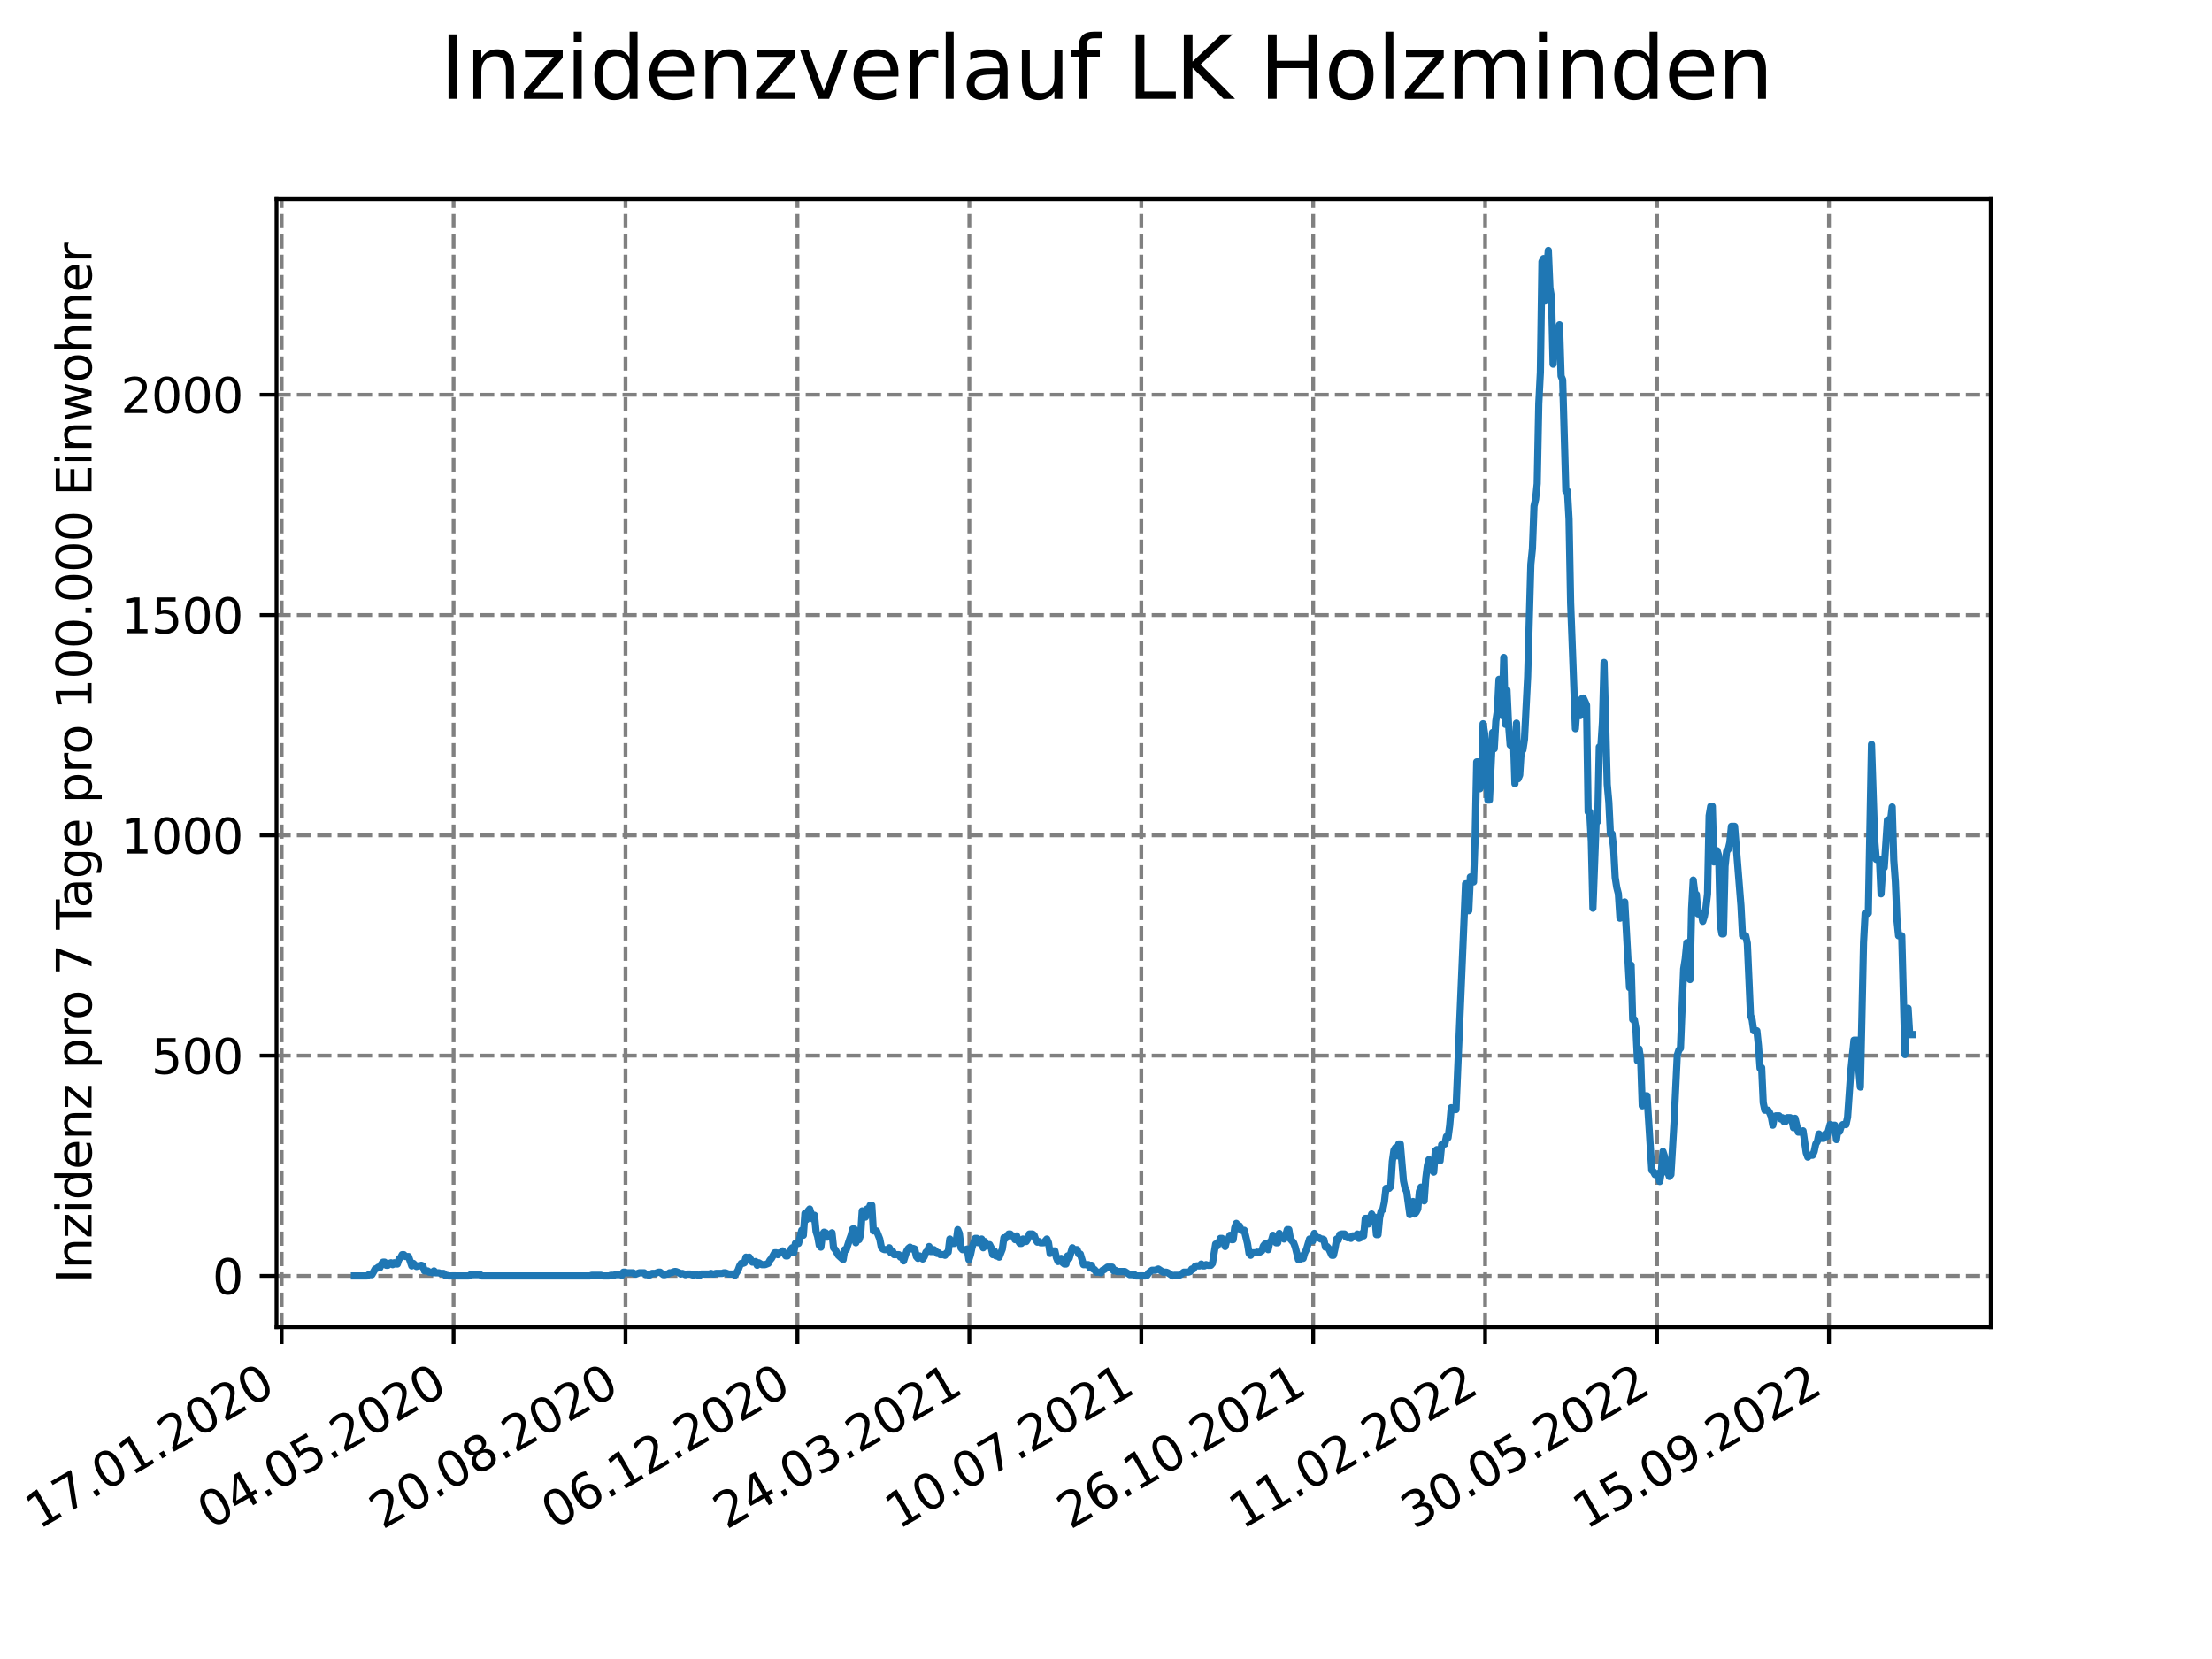 <?xml version="1.0" encoding="utf-8" standalone="no"?>
<!DOCTYPE svg PUBLIC "-//W3C//DTD SVG 1.1//EN"
  "http://www.w3.org/Graphics/SVG/1.1/DTD/svg11.dtd">
<svg xmlns:xlink="http://www.w3.org/1999/xlink" width="460.8pt" height="345.6pt" viewBox="0 0 460.8 345.6" xmlns="http://www.w3.org/2000/svg" version="1.1">
 <defs>
  <style type="text/css">*{stroke-linejoin: round; stroke-linecap: butt}</style>
 </defs>
 <g id="figure_1">
  <g id="patch_1">
   <path d="M 0 345.6 
L 460.8 345.6 
L 460.8 0 
L 0 0 
z
" style="fill: #ffffff"/>
  </g>
  <g id="axes_1">
   <g id="patch_2">
    <path d="M 57.6 276.48 
L 414.72 276.48 
L 414.72 41.472 
L 57.6 41.472 
z
" style="fill: #ffffff"/>
   </g>
   <g id="matplotlib.axis_1">
    <g id="xtick_1">
     <g id="line2d_1">
      <path d="M 58.675 276.48 
L 58.675 41.472 
" clip-path="url(#pe0261645ee)" style="fill: none; stroke-dasharray: 2.96,1.28; stroke-dashoffset: 0; stroke: #808080; stroke-width: 0.8"/>
     </g>
     <g id="line2d_2">
      <defs>
       <path id="m979412e8a0" d="M 0 0 
L 0 3.5 
" style="stroke: #000000; stroke-width: 0.8"/>
      </defs>
      <g>
       <use xlink:href="#m979412e8a0" x="58.675" y="276.48" style="stroke: #000000; stroke-width: 0.8"/>
      </g>
     </g>
     <g id="text_1">
      <!-- 17.01.2020 -->
      <g transform="translate(8.05 318.689) rotate(-30) scale(0.1 -0.1)">
       <defs>
        <path id="DejaVuSans-31" d="M 794 531 
L 1825 531 
L 1825 4091 
L 703 3866 
L 703 4441 
L 1819 4666 
L 2450 4666 
L 2450 531 
L 3481 531 
L 3481 0 
L 794 0 
L 794 531 
z
" transform="scale(0.016)"/>
        <path id="DejaVuSans-37" d="M 525 4666 
L 3525 4666 
L 3525 4397 
L 1831 0 
L 1172 0 
L 2766 4134 
L 525 4134 
L 525 4666 
z
" transform="scale(0.016)"/>
        <path id="DejaVuSans-2e" d="M 684 794 
L 1344 794 
L 1344 0 
L 684 0 
L 684 794 
z
" transform="scale(0.016)"/>
        <path id="DejaVuSans-30" d="M 2034 4250 
Q 1547 4250 1301 3770 
Q 1056 3291 1056 2328 
Q 1056 1369 1301 889 
Q 1547 409 2034 409 
Q 2525 409 2770 889 
Q 3016 1369 3016 2328 
Q 3016 3291 2770 3770 
Q 2525 4250 2034 4250 
z
M 2034 4750 
Q 2819 4750 3233 4129 
Q 3647 3509 3647 2328 
Q 3647 1150 3233 529 
Q 2819 -91 2034 -91 
Q 1250 -91 836 529 
Q 422 1150 422 2328 
Q 422 3509 836 4129 
Q 1250 4750 2034 4750 
z
" transform="scale(0.016)"/>
        <path id="DejaVuSans-32" d="M 1228 531 
L 3431 531 
L 3431 0 
L 469 0 
L 469 531 
Q 828 903 1448 1529 
Q 2069 2156 2228 2338 
Q 2531 2678 2651 2914 
Q 2772 3150 2772 3378 
Q 2772 3750 2511 3984 
Q 2250 4219 1831 4219 
Q 1534 4219 1204 4116 
Q 875 4013 500 3803 
L 500 4441 
Q 881 4594 1212 4672 
Q 1544 4750 1819 4750 
Q 2544 4750 2975 4387 
Q 3406 4025 3406 3419 
Q 3406 3131 3298 2873 
Q 3191 2616 2906 2266 
Q 2828 2175 2409 1742 
Q 1991 1309 1228 531 
z
" transform="scale(0.016)"/>
       </defs>
       <use xlink:href="#DejaVuSans-31"/>
       <use xlink:href="#DejaVuSans-37" x="63.623"/>
       <use xlink:href="#DejaVuSans-2e" x="127.246"/>
       <use xlink:href="#DejaVuSans-30" x="159.033"/>
       <use xlink:href="#DejaVuSans-31" x="222.656"/>
       <use xlink:href="#DejaVuSans-2e" x="286.279"/>
       <use xlink:href="#DejaVuSans-32" x="318.066"/>
       <use xlink:href="#DejaVuSans-30" x="381.689"/>
       <use xlink:href="#DejaVuSans-32" x="445.312"/>
       <use xlink:href="#DejaVuSans-30" x="508.936"/>
      </g>
     </g>
    </g>
    <g id="xtick_2">
     <g id="line2d_3">
      <path d="M 94.49 276.48 
L 94.49 41.472 
" clip-path="url(#pe0261645ee)" style="fill: none; stroke-dasharray: 2.96,1.28; stroke-dashoffset: 0; stroke: #808080; stroke-width: 0.8"/>
     </g>
     <g id="line2d_4">
      <g>
       <use xlink:href="#m979412e8a0" x="94.49" y="276.48" style="stroke: #000000; stroke-width: 0.8"/>
      </g>
     </g>
     <g id="text_2">
      <!-- 04.05.2020 -->
      <g transform="translate(43.865 318.689) rotate(-30) scale(0.1 -0.1)">
       <defs>
        <path id="DejaVuSans-34" d="M 2419 4116 
L 825 1625 
L 2419 1625 
L 2419 4116 
z
M 2253 4666 
L 3047 4666 
L 3047 1625 
L 3713 1625 
L 3713 1100 
L 3047 1100 
L 3047 0 
L 2419 0 
L 2419 1100 
L 313 1100 
L 313 1709 
L 2253 4666 
z
" transform="scale(0.016)"/>
        <path id="DejaVuSans-35" d="M 691 4666 
L 3169 4666 
L 3169 4134 
L 1269 4134 
L 1269 2991 
Q 1406 3038 1543 3061 
Q 1681 3084 1819 3084 
Q 2600 3084 3056 2656 
Q 3513 2228 3513 1497 
Q 3513 744 3044 326 
Q 2575 -91 1722 -91 
Q 1428 -91 1123 -41 
Q 819 9 494 109 
L 494 744 
Q 775 591 1075 516 
Q 1375 441 1709 441 
Q 2250 441 2565 725 
Q 2881 1009 2881 1497 
Q 2881 1984 2565 2268 
Q 2250 2553 1709 2553 
Q 1456 2553 1204 2497 
Q 953 2441 691 2322 
L 691 4666 
z
" transform="scale(0.016)"/>
       </defs>
       <use xlink:href="#DejaVuSans-30"/>
       <use xlink:href="#DejaVuSans-34" x="63.623"/>
       <use xlink:href="#DejaVuSans-2e" x="127.246"/>
       <use xlink:href="#DejaVuSans-30" x="159.033"/>
       <use xlink:href="#DejaVuSans-35" x="222.656"/>
       <use xlink:href="#DejaVuSans-2e" x="286.279"/>
       <use xlink:href="#DejaVuSans-32" x="318.066"/>
       <use xlink:href="#DejaVuSans-30" x="381.689"/>
       <use xlink:href="#DejaVuSans-32" x="445.312"/>
       <use xlink:href="#DejaVuSans-30" x="508.936"/>
      </g>
     </g>
    </g>
    <g id="xtick_3">
     <g id="line2d_5">
      <path d="M 130.305 276.48 
L 130.305 41.472 
" clip-path="url(#pe0261645ee)" style="fill: none; stroke-dasharray: 2.96,1.28; stroke-dashoffset: 0; stroke: #808080; stroke-width: 0.8"/>
     </g>
     <g id="line2d_6">
      <g>
       <use xlink:href="#m979412e8a0" x="130.305" y="276.48" style="stroke: #000000; stroke-width: 0.8"/>
      </g>
     </g>
     <g id="text_3">
      <!-- 20.08.2020 -->
      <g transform="translate(79.679 318.689) rotate(-30) scale(0.1 -0.1)">
       <defs>
        <path id="DejaVuSans-38" d="M 2034 2216 
Q 1584 2216 1326 1975 
Q 1069 1734 1069 1313 
Q 1069 891 1326 650 
Q 1584 409 2034 409 
Q 2484 409 2743 651 
Q 3003 894 3003 1313 
Q 3003 1734 2745 1975 
Q 2488 2216 2034 2216 
z
M 1403 2484 
Q 997 2584 770 2862 
Q 544 3141 544 3541 
Q 544 4100 942 4425 
Q 1341 4750 2034 4750 
Q 2731 4750 3128 4425 
Q 3525 4100 3525 3541 
Q 3525 3141 3298 2862 
Q 3072 2584 2669 2484 
Q 3125 2378 3379 2068 
Q 3634 1759 3634 1313 
Q 3634 634 3220 271 
Q 2806 -91 2034 -91 
Q 1263 -91 848 271 
Q 434 634 434 1313 
Q 434 1759 690 2068 
Q 947 2378 1403 2484 
z
M 1172 3481 
Q 1172 3119 1398 2916 
Q 1625 2713 2034 2713 
Q 2441 2713 2670 2916 
Q 2900 3119 2900 3481 
Q 2900 3844 2670 4047 
Q 2441 4250 2034 4250 
Q 1625 4250 1398 4047 
Q 1172 3844 1172 3481 
z
" transform="scale(0.016)"/>
       </defs>
       <use xlink:href="#DejaVuSans-32"/>
       <use xlink:href="#DejaVuSans-30" x="63.623"/>
       <use xlink:href="#DejaVuSans-2e" x="127.246"/>
       <use xlink:href="#DejaVuSans-30" x="159.033"/>
       <use xlink:href="#DejaVuSans-38" x="222.656"/>
       <use xlink:href="#DejaVuSans-2e" x="286.279"/>
       <use xlink:href="#DejaVuSans-32" x="318.066"/>
       <use xlink:href="#DejaVuSans-30" x="381.689"/>
       <use xlink:href="#DejaVuSans-32" x="445.312"/>
       <use xlink:href="#DejaVuSans-30" x="508.936"/>
      </g>
     </g>
    </g>
    <g id="xtick_4">
     <g id="line2d_7">
      <path d="M 166.119 276.48 
L 166.119 41.472 
" clip-path="url(#pe0261645ee)" style="fill: none; stroke-dasharray: 2.96,1.28; stroke-dashoffset: 0; stroke: #808080; stroke-width: 0.8"/>
     </g>
     <g id="line2d_8">
      <g>
       <use xlink:href="#m979412e8a0" x="166.119" y="276.48" style="stroke: #000000; stroke-width: 0.8"/>
      </g>
     </g>
     <g id="text_4">
      <!-- 06.12.2020 -->
      <g transform="translate(115.494 318.689) rotate(-30) scale(0.1 -0.1)">
       <defs>
        <path id="DejaVuSans-36" d="M 2113 2584 
Q 1688 2584 1439 2293 
Q 1191 2003 1191 1497 
Q 1191 994 1439 701 
Q 1688 409 2113 409 
Q 2538 409 2786 701 
Q 3034 994 3034 1497 
Q 3034 2003 2786 2293 
Q 2538 2584 2113 2584 
z
M 3366 4563 
L 3366 3988 
Q 3128 4100 2886 4159 
Q 2644 4219 2406 4219 
Q 1781 4219 1451 3797 
Q 1122 3375 1075 2522 
Q 1259 2794 1537 2939 
Q 1816 3084 2150 3084 
Q 2853 3084 3261 2657 
Q 3669 2231 3669 1497 
Q 3669 778 3244 343 
Q 2819 -91 2113 -91 
Q 1303 -91 875 529 
Q 447 1150 447 2328 
Q 447 3434 972 4092 
Q 1497 4750 2381 4750 
Q 2619 4750 2861 4703 
Q 3103 4656 3366 4563 
z
" transform="scale(0.016)"/>
       </defs>
       <use xlink:href="#DejaVuSans-30"/>
       <use xlink:href="#DejaVuSans-36" x="63.623"/>
       <use xlink:href="#DejaVuSans-2e" x="127.246"/>
       <use xlink:href="#DejaVuSans-31" x="159.033"/>
       <use xlink:href="#DejaVuSans-32" x="222.656"/>
       <use xlink:href="#DejaVuSans-2e" x="286.279"/>
       <use xlink:href="#DejaVuSans-32" x="318.066"/>
       <use xlink:href="#DejaVuSans-30" x="381.689"/>
       <use xlink:href="#DejaVuSans-32" x="445.312"/>
       <use xlink:href="#DejaVuSans-30" x="508.936"/>
      </g>
     </g>
    </g>
    <g id="xtick_5">
     <g id="line2d_9">
      <path d="M 201.934 276.48 
L 201.934 41.472 
" clip-path="url(#pe0261645ee)" style="fill: none; stroke-dasharray: 2.96,1.28; stroke-dashoffset: 0; stroke: #808080; stroke-width: 0.8"/>
     </g>
     <g id="line2d_10">
      <g>
       <use xlink:href="#m979412e8a0" x="201.934" y="276.48" style="stroke: #000000; stroke-width: 0.8"/>
      </g>
     </g>
     <g id="text_5">
      <!-- 24.03.2021 -->
      <g transform="translate(151.309 318.689) rotate(-30) scale(0.1 -0.1)">
       <defs>
        <path id="DejaVuSans-33" d="M 2597 2516 
Q 3050 2419 3304 2112 
Q 3559 1806 3559 1356 
Q 3559 666 3084 287 
Q 2609 -91 1734 -91 
Q 1441 -91 1130 -33 
Q 819 25 488 141 
L 488 750 
Q 750 597 1062 519 
Q 1375 441 1716 441 
Q 2309 441 2620 675 
Q 2931 909 2931 1356 
Q 2931 1769 2642 2001 
Q 2353 2234 1838 2234 
L 1294 2234 
L 1294 2753 
L 1863 2753 
Q 2328 2753 2575 2939 
Q 2822 3125 2822 3475 
Q 2822 3834 2567 4026 
Q 2313 4219 1838 4219 
Q 1578 4219 1281 4162 
Q 984 4106 628 3988 
L 628 4550 
Q 988 4650 1302 4700 
Q 1616 4750 1894 4750 
Q 2613 4750 3031 4423 
Q 3450 4097 3450 3541 
Q 3450 3153 3228 2886 
Q 3006 2619 2597 2516 
z
" transform="scale(0.016)"/>
       </defs>
       <use xlink:href="#DejaVuSans-32"/>
       <use xlink:href="#DejaVuSans-34" x="63.623"/>
       <use xlink:href="#DejaVuSans-2e" x="127.246"/>
       <use xlink:href="#DejaVuSans-30" x="159.033"/>
       <use xlink:href="#DejaVuSans-33" x="222.656"/>
       <use xlink:href="#DejaVuSans-2e" x="286.279"/>
       <use xlink:href="#DejaVuSans-32" x="318.066"/>
       <use xlink:href="#DejaVuSans-30" x="381.689"/>
       <use xlink:href="#DejaVuSans-32" x="445.312"/>
       <use xlink:href="#DejaVuSans-31" x="508.936"/>
      </g>
     </g>
    </g>
    <g id="xtick_6">
     <g id="line2d_11">
      <path d="M 237.749 276.48 
L 237.749 41.472 
" clip-path="url(#pe0261645ee)" style="fill: none; stroke-dasharray: 2.96,1.28; stroke-dashoffset: 0; stroke: #808080; stroke-width: 0.8"/>
     </g>
     <g id="line2d_12">
      <g>
       <use xlink:href="#m979412e8a0" x="237.749" y="276.48" style="stroke: #000000; stroke-width: 0.8"/>
      </g>
     </g>
     <g id="text_6">
      <!-- 10.07.2021 -->
      <g transform="translate(187.124 318.689) rotate(-30) scale(0.1 -0.1)">
       <use xlink:href="#DejaVuSans-31"/>
       <use xlink:href="#DejaVuSans-30" x="63.623"/>
       <use xlink:href="#DejaVuSans-2e" x="127.246"/>
       <use xlink:href="#DejaVuSans-30" x="159.033"/>
       <use xlink:href="#DejaVuSans-37" x="222.656"/>
       <use xlink:href="#DejaVuSans-2e" x="286.279"/>
       <use xlink:href="#DejaVuSans-32" x="318.066"/>
       <use xlink:href="#DejaVuSans-30" x="381.689"/>
       <use xlink:href="#DejaVuSans-32" x="445.312"/>
       <use xlink:href="#DejaVuSans-31" x="508.936"/>
      </g>
     </g>
    </g>
    <g id="xtick_7">
     <g id="line2d_13">
      <path d="M 273.564 276.48 
L 273.564 41.472 
" clip-path="url(#pe0261645ee)" style="fill: none; stroke-dasharray: 2.96,1.28; stroke-dashoffset: 0; stroke: #808080; stroke-width: 0.8"/>
     </g>
     <g id="line2d_14">
      <g>
       <use xlink:href="#m979412e8a0" x="273.564" y="276.48" style="stroke: #000000; stroke-width: 0.8"/>
      </g>
     </g>
     <g id="text_7">
      <!-- 26.10.2021 -->
      <g transform="translate(222.939 318.689) rotate(-30) scale(0.1 -0.1)">
       <use xlink:href="#DejaVuSans-32"/>
       <use xlink:href="#DejaVuSans-36" x="63.623"/>
       <use xlink:href="#DejaVuSans-2e" x="127.246"/>
       <use xlink:href="#DejaVuSans-31" x="159.033"/>
       <use xlink:href="#DejaVuSans-30" x="222.656"/>
       <use xlink:href="#DejaVuSans-2e" x="286.279"/>
       <use xlink:href="#DejaVuSans-32" x="318.066"/>
       <use xlink:href="#DejaVuSans-30" x="381.689"/>
       <use xlink:href="#DejaVuSans-32" x="445.312"/>
       <use xlink:href="#DejaVuSans-31" x="508.936"/>
      </g>
     </g>
    </g>
    <g id="xtick_8">
     <g id="line2d_15">
      <path d="M 309.379 276.48 
L 309.379 41.472 
" clip-path="url(#pe0261645ee)" style="fill: none; stroke-dasharray: 2.96,1.28; stroke-dashoffset: 0; stroke: #808080; stroke-width: 0.8"/>
     </g>
     <g id="line2d_16">
      <g>
       <use xlink:href="#m979412e8a0" x="309.379" y="276.48" style="stroke: #000000; stroke-width: 0.8"/>
      </g>
     </g>
     <g id="text_8">
      <!-- 11.02.2022 -->
      <g transform="translate(258.753 318.689) rotate(-30) scale(0.1 -0.1)">
       <use xlink:href="#DejaVuSans-31"/>
       <use xlink:href="#DejaVuSans-31" x="63.623"/>
       <use xlink:href="#DejaVuSans-2e" x="127.246"/>
       <use xlink:href="#DejaVuSans-30" x="159.033"/>
       <use xlink:href="#DejaVuSans-32" x="222.656"/>
       <use xlink:href="#DejaVuSans-2e" x="286.279"/>
       <use xlink:href="#DejaVuSans-32" x="318.066"/>
       <use xlink:href="#DejaVuSans-30" x="381.689"/>
       <use xlink:href="#DejaVuSans-32" x="445.312"/>
       <use xlink:href="#DejaVuSans-32" x="508.936"/>
      </g>
     </g>
    </g>
    <g id="xtick_9">
     <g id="line2d_17">
      <path d="M 345.193 276.48 
L 345.193 41.472 
" clip-path="url(#pe0261645ee)" style="fill: none; stroke-dasharray: 2.96,1.28; stroke-dashoffset: 0; stroke: #808080; stroke-width: 0.8"/>
     </g>
     <g id="line2d_18">
      <g>
       <use xlink:href="#m979412e8a0" x="345.193" y="276.48" style="stroke: #000000; stroke-width: 0.8"/>
      </g>
     </g>
     <g id="text_9">
      <!-- 30.05.2022 -->
      <g transform="translate(294.568 318.689) rotate(-30) scale(0.1 -0.1)">
       <use xlink:href="#DejaVuSans-33"/>
       <use xlink:href="#DejaVuSans-30" x="63.623"/>
       <use xlink:href="#DejaVuSans-2e" x="127.246"/>
       <use xlink:href="#DejaVuSans-30" x="159.033"/>
       <use xlink:href="#DejaVuSans-35" x="222.656"/>
       <use xlink:href="#DejaVuSans-2e" x="286.279"/>
       <use xlink:href="#DejaVuSans-32" x="318.066"/>
       <use xlink:href="#DejaVuSans-30" x="381.689"/>
       <use xlink:href="#DejaVuSans-32" x="445.312"/>
       <use xlink:href="#DejaVuSans-32" x="508.936"/>
      </g>
     </g>
    </g>
    <g id="xtick_10">
     <g id="line2d_19">
      <path d="M 381.008 276.48 
L 381.008 41.472 
" clip-path="url(#pe0261645ee)" style="fill: none; stroke-dasharray: 2.96,1.28; stroke-dashoffset: 0; stroke: #808080; stroke-width: 0.8"/>
     </g>
     <g id="line2d_20">
      <g>
       <use xlink:href="#m979412e8a0" x="381.008" y="276.48" style="stroke: #000000; stroke-width: 0.8"/>
      </g>
     </g>
     <g id="text_10">
      <!-- 15.09.2022 -->
      <g transform="translate(330.383 318.689) rotate(-30) scale(0.1 -0.1)">
       <defs>
        <path id="DejaVuSans-39" d="M 703 97 
L 703 672 
Q 941 559 1184 500 
Q 1428 441 1663 441 
Q 2288 441 2617 861 
Q 2947 1281 2994 2138 
Q 2813 1869 2534 1725 
Q 2256 1581 1919 1581 
Q 1219 1581 811 2004 
Q 403 2428 403 3163 
Q 403 3881 828 4315 
Q 1253 4750 1959 4750 
Q 2769 4750 3195 4129 
Q 3622 3509 3622 2328 
Q 3622 1225 3098 567 
Q 2575 -91 1691 -91 
Q 1453 -91 1209 -44 
Q 966 3 703 97 
z
M 1959 2075 
Q 2384 2075 2632 2365 
Q 2881 2656 2881 3163 
Q 2881 3666 2632 3958 
Q 2384 4250 1959 4250 
Q 1534 4250 1286 3958 
Q 1038 3666 1038 3163 
Q 1038 2656 1286 2365 
Q 1534 2075 1959 2075 
z
" transform="scale(0.016)"/>
       </defs>
       <use xlink:href="#DejaVuSans-31"/>
       <use xlink:href="#DejaVuSans-35" x="63.623"/>
       <use xlink:href="#DejaVuSans-2e" x="127.246"/>
       <use xlink:href="#DejaVuSans-30" x="159.033"/>
       <use xlink:href="#DejaVuSans-39" x="222.656"/>
       <use xlink:href="#DejaVuSans-2e" x="286.279"/>
       <use xlink:href="#DejaVuSans-32" x="318.066"/>
       <use xlink:href="#DejaVuSans-30" x="381.689"/>
       <use xlink:href="#DejaVuSans-32" x="445.312"/>
       <use xlink:href="#DejaVuSans-32" x="508.936"/>
      </g>
     </g>
    </g>
   </g>
   <g id="matplotlib.axis_2">
    <g id="ytick_1">
     <g id="line2d_21">
      <path d="M 57.6 265.798 
L 414.72 265.798 
" clip-path="url(#pe0261645ee)" style="fill: none; stroke-dasharray: 2.96,1.28; stroke-dashoffset: 0; stroke: #808080; stroke-width: 0.8"/>
     </g>
     <g id="line2d_22">
      <defs>
       <path id="m2779cdd7bf" d="M 0 0 
L -3.5 0 
" style="stroke: #000000; stroke-width: 0.8"/>
      </defs>
      <g>
       <use xlink:href="#m2779cdd7bf" x="57.6" y="265.798" style="stroke: #000000; stroke-width: 0.8"/>
      </g>
     </g>
     <g id="text_11">
      <!-- 0 -->
      <g transform="translate(44.237 269.597) scale(0.1 -0.1)">
       <use xlink:href="#DejaVuSans-30"/>
      </g>
     </g>
    </g>
    <g id="ytick_2">
     <g id="line2d_23">
      <path d="M 57.6 219.905 
L 414.72 219.905 
" clip-path="url(#pe0261645ee)" style="fill: none; stroke-dasharray: 2.96,1.28; stroke-dashoffset: 0; stroke: #808080; stroke-width: 0.8"/>
     </g>
     <g id="line2d_24">
      <g>
       <use xlink:href="#m2779cdd7bf" x="57.6" y="219.905" style="stroke: #000000; stroke-width: 0.8"/>
      </g>
     </g>
     <g id="text_12">
      <!-- 500 -->
      <g transform="translate(31.512 223.704) scale(0.1 -0.1)">
       <use xlink:href="#DejaVuSans-35"/>
       <use xlink:href="#DejaVuSans-30" x="63.623"/>
       <use xlink:href="#DejaVuSans-30" x="127.246"/>
      </g>
     </g>
    </g>
    <g id="ytick_3">
     <g id="line2d_25">
      <path d="M 57.6 174.012 
L 414.72 174.012 
" clip-path="url(#pe0261645ee)" style="fill: none; stroke-dasharray: 2.96,1.28; stroke-dashoffset: 0; stroke: #808080; stroke-width: 0.8"/>
     </g>
     <g id="line2d_26">
      <g>
       <use xlink:href="#m2779cdd7bf" x="57.6" y="174.012" style="stroke: #000000; stroke-width: 0.8"/>
      </g>
     </g>
     <g id="text_13">
      <!-- 1000 -->
      <g transform="translate(25.15 177.811) scale(0.1 -0.1)">
       <use xlink:href="#DejaVuSans-31"/>
       <use xlink:href="#DejaVuSans-30" x="63.623"/>
       <use xlink:href="#DejaVuSans-30" x="127.246"/>
       <use xlink:href="#DejaVuSans-30" x="190.869"/>
      </g>
     </g>
    </g>
    <g id="ytick_4">
     <g id="line2d_27">
      <path d="M 57.6 128.119 
L 414.72 128.119 
" clip-path="url(#pe0261645ee)" style="fill: none; stroke-dasharray: 2.96,1.28; stroke-dashoffset: 0; stroke: #808080; stroke-width: 0.8"/>
     </g>
     <g id="line2d_28">
      <g>
       <use xlink:href="#m2779cdd7bf" x="57.6" y="128.119" style="stroke: #000000; stroke-width: 0.8"/>
      </g>
     </g>
     <g id="text_14">
      <!-- 1500 -->
      <g transform="translate(25.15 131.918) scale(0.1 -0.1)">
       <use xlink:href="#DejaVuSans-31"/>
       <use xlink:href="#DejaVuSans-35" x="63.623"/>
       <use xlink:href="#DejaVuSans-30" x="127.246"/>
       <use xlink:href="#DejaVuSans-30" x="190.869"/>
      </g>
     </g>
    </g>
    <g id="ytick_5">
     <g id="line2d_29">
      <path d="M 57.6 82.226 
L 414.72 82.226 
" clip-path="url(#pe0261645ee)" style="fill: none; stroke-dasharray: 2.96,1.28; stroke-dashoffset: 0; stroke: #808080; stroke-width: 0.8"/>
     </g>
     <g id="line2d_30">
      <g>
       <use xlink:href="#m2779cdd7bf" x="57.6" y="82.226" style="stroke: #000000; stroke-width: 0.8"/>
      </g>
     </g>
     <g id="text_15">
      <!-- 2000 -->
      <g transform="translate(25.15 86.025) scale(0.1 -0.1)">
       <use xlink:href="#DejaVuSans-32"/>
       <use xlink:href="#DejaVuSans-30" x="63.623"/>
       <use xlink:href="#DejaVuSans-30" x="127.246"/>
       <use xlink:href="#DejaVuSans-30" x="190.869"/>
      </g>
     </g>
    </g>
    <g id="text_16">
     <!-- Inzidenz pro 7 Tage pro 100.000 Einwohner -->
     <g transform="translate(19.07 267.301) rotate(-90) scale(0.1 -0.1)">
      <defs>
       <path id="DejaVuSans-49" d="M 628 4666 
L 1259 4666 
L 1259 0 
L 628 0 
L 628 4666 
z
" transform="scale(0.016)"/>
       <path id="DejaVuSans-6e" d="M 3513 2113 
L 3513 0 
L 2938 0 
L 2938 2094 
Q 2938 2591 2744 2837 
Q 2550 3084 2163 3084 
Q 1697 3084 1428 2787 
Q 1159 2491 1159 1978 
L 1159 0 
L 581 0 
L 581 3500 
L 1159 3500 
L 1159 2956 
Q 1366 3272 1645 3428 
Q 1925 3584 2291 3584 
Q 2894 3584 3203 3211 
Q 3513 2838 3513 2113 
z
" transform="scale(0.016)"/>
       <path id="DejaVuSans-7a" d="M 353 3500 
L 3084 3500 
L 3084 2975 
L 922 459 
L 3084 459 
L 3084 0 
L 275 0 
L 275 525 
L 2438 3041 
L 353 3041 
L 353 3500 
z
" transform="scale(0.016)"/>
       <path id="DejaVuSans-69" d="M 603 3500 
L 1178 3500 
L 1178 0 
L 603 0 
L 603 3500 
z
M 603 4863 
L 1178 4863 
L 1178 4134 
L 603 4134 
L 603 4863 
z
" transform="scale(0.016)"/>
       <path id="DejaVuSans-64" d="M 2906 2969 
L 2906 4863 
L 3481 4863 
L 3481 0 
L 2906 0 
L 2906 525 
Q 2725 213 2448 61 
Q 2172 -91 1784 -91 
Q 1150 -91 751 415 
Q 353 922 353 1747 
Q 353 2572 751 3078 
Q 1150 3584 1784 3584 
Q 2172 3584 2448 3432 
Q 2725 3281 2906 2969 
z
M 947 1747 
Q 947 1113 1208 752 
Q 1469 391 1925 391 
Q 2381 391 2643 752 
Q 2906 1113 2906 1747 
Q 2906 2381 2643 2742 
Q 2381 3103 1925 3103 
Q 1469 3103 1208 2742 
Q 947 2381 947 1747 
z
" transform="scale(0.016)"/>
       <path id="DejaVuSans-65" d="M 3597 1894 
L 3597 1613 
L 953 1613 
Q 991 1019 1311 708 
Q 1631 397 2203 397 
Q 2534 397 2845 478 
Q 3156 559 3463 722 
L 3463 178 
Q 3153 47 2828 -22 
Q 2503 -91 2169 -91 
Q 1331 -91 842 396 
Q 353 884 353 1716 
Q 353 2575 817 3079 
Q 1281 3584 2069 3584 
Q 2775 3584 3186 3129 
Q 3597 2675 3597 1894 
z
M 3022 2063 
Q 3016 2534 2758 2815 
Q 2500 3097 2075 3097 
Q 1594 3097 1305 2825 
Q 1016 2553 972 2059 
L 3022 2063 
z
" transform="scale(0.016)"/>
       <path id="DejaVuSans-20" transform="scale(0.016)"/>
       <path id="DejaVuSans-70" d="M 1159 525 
L 1159 -1331 
L 581 -1331 
L 581 3500 
L 1159 3500 
L 1159 2969 
Q 1341 3281 1617 3432 
Q 1894 3584 2278 3584 
Q 2916 3584 3314 3078 
Q 3713 2572 3713 1747 
Q 3713 922 3314 415 
Q 2916 -91 2278 -91 
Q 1894 -91 1617 61 
Q 1341 213 1159 525 
z
M 3116 1747 
Q 3116 2381 2855 2742 
Q 2594 3103 2138 3103 
Q 1681 3103 1420 2742 
Q 1159 2381 1159 1747 
Q 1159 1113 1420 752 
Q 1681 391 2138 391 
Q 2594 391 2855 752 
Q 3116 1113 3116 1747 
z
" transform="scale(0.016)"/>
       <path id="DejaVuSans-72" d="M 2631 2963 
Q 2534 3019 2420 3045 
Q 2306 3072 2169 3072 
Q 1681 3072 1420 2755 
Q 1159 2438 1159 1844 
L 1159 0 
L 581 0 
L 581 3500 
L 1159 3500 
L 1159 2956 
Q 1341 3275 1631 3429 
Q 1922 3584 2338 3584 
Q 2397 3584 2469 3576 
Q 2541 3569 2628 3553 
L 2631 2963 
z
" transform="scale(0.016)"/>
       <path id="DejaVuSans-6f" d="M 1959 3097 
Q 1497 3097 1228 2736 
Q 959 2375 959 1747 
Q 959 1119 1226 758 
Q 1494 397 1959 397 
Q 2419 397 2687 759 
Q 2956 1122 2956 1747 
Q 2956 2369 2687 2733 
Q 2419 3097 1959 3097 
z
M 1959 3584 
Q 2709 3584 3137 3096 
Q 3566 2609 3566 1747 
Q 3566 888 3137 398 
Q 2709 -91 1959 -91 
Q 1206 -91 779 398 
Q 353 888 353 1747 
Q 353 2609 779 3096 
Q 1206 3584 1959 3584 
z
" transform="scale(0.016)"/>
       <path id="DejaVuSans-54" d="M -19 4666 
L 3928 4666 
L 3928 4134 
L 2272 4134 
L 2272 0 
L 1638 0 
L 1638 4134 
L -19 4134 
L -19 4666 
z
" transform="scale(0.016)"/>
       <path id="DejaVuSans-61" d="M 2194 1759 
Q 1497 1759 1228 1600 
Q 959 1441 959 1056 
Q 959 750 1161 570 
Q 1363 391 1709 391 
Q 2188 391 2477 730 
Q 2766 1069 2766 1631 
L 2766 1759 
L 2194 1759 
z
M 3341 1997 
L 3341 0 
L 2766 0 
L 2766 531 
Q 2569 213 2275 61 
Q 1981 -91 1556 -91 
Q 1019 -91 701 211 
Q 384 513 384 1019 
Q 384 1609 779 1909 
Q 1175 2209 1959 2209 
L 2766 2209 
L 2766 2266 
Q 2766 2663 2505 2880 
Q 2244 3097 1772 3097 
Q 1472 3097 1187 3025 
Q 903 2953 641 2809 
L 641 3341 
Q 956 3463 1253 3523 
Q 1550 3584 1831 3584 
Q 2591 3584 2966 3190 
Q 3341 2797 3341 1997 
z
" transform="scale(0.016)"/>
       <path id="DejaVuSans-67" d="M 2906 1791 
Q 2906 2416 2648 2759 
Q 2391 3103 1925 3103 
Q 1463 3103 1205 2759 
Q 947 2416 947 1791 
Q 947 1169 1205 825 
Q 1463 481 1925 481 
Q 2391 481 2648 825 
Q 2906 1169 2906 1791 
z
M 3481 434 
Q 3481 -459 3084 -895 
Q 2688 -1331 1869 -1331 
Q 1566 -1331 1297 -1286 
Q 1028 -1241 775 -1147 
L 775 -588 
Q 1028 -725 1275 -790 
Q 1522 -856 1778 -856 
Q 2344 -856 2625 -561 
Q 2906 -266 2906 331 
L 2906 616 
Q 2728 306 2450 153 
Q 2172 0 1784 0 
Q 1141 0 747 490 
Q 353 981 353 1791 
Q 353 2603 747 3093 
Q 1141 3584 1784 3584 
Q 2172 3584 2450 3431 
Q 2728 3278 2906 2969 
L 2906 3500 
L 3481 3500 
L 3481 434 
z
" transform="scale(0.016)"/>
       <path id="DejaVuSans-45" d="M 628 4666 
L 3578 4666 
L 3578 4134 
L 1259 4134 
L 1259 2753 
L 3481 2753 
L 3481 2222 
L 1259 2222 
L 1259 531 
L 3634 531 
L 3634 0 
L 628 0 
L 628 4666 
z
" transform="scale(0.016)"/>
       <path id="DejaVuSans-77" d="M 269 3500 
L 844 3500 
L 1563 769 
L 2278 3500 
L 2956 3500 
L 3675 769 
L 4391 3500 
L 4966 3500 
L 4050 0 
L 3372 0 
L 2619 2869 
L 1863 0 
L 1184 0 
L 269 3500 
z
" transform="scale(0.016)"/>
       <path id="DejaVuSans-68" d="M 3513 2113 
L 3513 0 
L 2938 0 
L 2938 2094 
Q 2938 2591 2744 2837 
Q 2550 3084 2163 3084 
Q 1697 3084 1428 2787 
Q 1159 2491 1159 1978 
L 1159 0 
L 581 0 
L 581 4863 
L 1159 4863 
L 1159 2956 
Q 1366 3272 1645 3428 
Q 1925 3584 2291 3584 
Q 2894 3584 3203 3211 
Q 3513 2838 3513 2113 
z
" transform="scale(0.016)"/>
      </defs>
      <use xlink:href="#DejaVuSans-49"/>
      <use xlink:href="#DejaVuSans-6e" x="29.492"/>
      <use xlink:href="#DejaVuSans-7a" x="92.871"/>
      <use xlink:href="#DejaVuSans-69" x="145.361"/>
      <use xlink:href="#DejaVuSans-64" x="173.145"/>
      <use xlink:href="#DejaVuSans-65" x="236.621"/>
      <use xlink:href="#DejaVuSans-6e" x="298.145"/>
      <use xlink:href="#DejaVuSans-7a" x="361.523"/>
      <use xlink:href="#DejaVuSans-20" x="414.014"/>
      <use xlink:href="#DejaVuSans-70" x="445.801"/>
      <use xlink:href="#DejaVuSans-72" x="509.277"/>
      <use xlink:href="#DejaVuSans-6f" x="548.141"/>
      <use xlink:href="#DejaVuSans-20" x="609.322"/>
      <use xlink:href="#DejaVuSans-37" x="641.109"/>
      <use xlink:href="#DejaVuSans-20" x="704.732"/>
      <use xlink:href="#DejaVuSans-54" x="736.52"/>
      <use xlink:href="#DejaVuSans-61" x="781.104"/>
      <use xlink:href="#DejaVuSans-67" x="842.383"/>
      <use xlink:href="#DejaVuSans-65" x="905.859"/>
      <use xlink:href="#DejaVuSans-20" x="967.383"/>
      <use xlink:href="#DejaVuSans-70" x="999.17"/>
      <use xlink:href="#DejaVuSans-72" x="1062.646"/>
      <use xlink:href="#DejaVuSans-6f" x="1101.51"/>
      <use xlink:href="#DejaVuSans-20" x="1162.691"/>
      <use xlink:href="#DejaVuSans-31" x="1194.479"/>
      <use xlink:href="#DejaVuSans-30" x="1258.102"/>
      <use xlink:href="#DejaVuSans-30" x="1321.725"/>
      <use xlink:href="#DejaVuSans-2e" x="1385.348"/>
      <use xlink:href="#DejaVuSans-30" x="1417.135"/>
      <use xlink:href="#DejaVuSans-30" x="1480.758"/>
      <use xlink:href="#DejaVuSans-30" x="1544.381"/>
      <use xlink:href="#DejaVuSans-20" x="1608.004"/>
      <use xlink:href="#DejaVuSans-45" x="1639.791"/>
      <use xlink:href="#DejaVuSans-69" x="1702.975"/>
      <use xlink:href="#DejaVuSans-6e" x="1730.758"/>
      <use xlink:href="#DejaVuSans-77" x="1794.137"/>
      <use xlink:href="#DejaVuSans-6f" x="1875.924"/>
      <use xlink:href="#DejaVuSans-68" x="1937.105"/>
      <use xlink:href="#DejaVuSans-6e" x="2000.484"/>
      <use xlink:href="#DejaVuSans-65" x="2063.863"/>
      <use xlink:href="#DejaVuSans-72" x="2125.387"/>
     </g>
    </g>
   </g>
   <g id="line2d_31">
    <path d="M 73.833 265.798 
L 76.486 265.798 
L 76.817 265.537 
L 77.481 265.537 
L 78.144 264.365 
L 78.475 264.235 
L 78.807 263.974 
L 79.139 264.104 
L 79.47 263.323 
L 79.802 262.932 
L 80.133 262.932 
L 80.465 263.583 
L 80.797 263.583 
L 81.128 263.192 
L 81.46 263.062 
L 81.792 263.453 
L 82.123 263.062 
L 82.455 263.323 
L 82.786 263.323 
L 83.118 262.281 
L 83.45 262.02 
L 83.781 261.369 
L 84.113 261.369 
L 84.445 261.759 
L 85.108 261.759 
L 85.771 263.713 
L 86.103 263.192 
L 86.766 263.844 
L 87.097 263.713 
L 87.429 263.713 
L 87.761 263.583 
L 88.092 263.713 
L 88.424 264.756 
L 89.087 264.756 
L 89.419 265.016 
L 89.75 265.016 
L 90.082 265.146 
L 90.414 264.756 
L 90.745 265.146 
L 91.409 265.146 
L 91.74 265.277 
L 92.403 265.277 
L 92.735 265.668 
L 93.067 265.668 
L 93.398 265.798 
L 97.709 265.798 
L 98.041 265.537 
L 100.031 265.537 
L 100.362 265.798 
L 122.912 265.798 
L 123.244 265.668 
L 125.234 265.668 
L 125.565 265.798 
L 126.892 265.798 
L 127.223 265.668 
L 127.887 265.668 
L 128.218 265.537 
L 129.213 265.537 
L 129.545 265.668 
L 129.876 265.016 
L 130.208 265.016 
L 130.539 265.146 
L 131.866 265.146 
L 132.198 265.407 
L 132.529 265.407 
L 133.192 265.146 
L 134.187 265.146 
L 134.519 265.537 
L 134.851 265.537 
L 135.182 265.668 
L 135.514 265.537 
L 135.845 265.277 
L 136.509 265.277 
L 137.172 265.016 
L 137.503 265.016 
L 138.167 265.537 
L 138.498 265.537 
L 138.83 265.407 
L 139.162 265.407 
L 139.493 265.146 
L 139.825 265.146 
L 140.488 264.886 
L 140.82 264.886 
L 141.483 265.146 
L 141.815 265.407 
L 142.146 265.277 
L 142.809 265.537 
L 143.141 265.407 
L 143.804 265.407 
L 144.467 265.668 
L 144.799 265.537 
L 145.131 265.537 
L 145.462 265.668 
L 145.794 265.668 
L 146.126 265.407 
L 147.784 265.407 
L 148.115 265.277 
L 148.447 265.407 
L 148.779 265.407 
L 149.11 265.277 
L 150.437 265.277 
L 150.768 265.146 
L 151.1 265.146 
L 151.763 265.407 
L 152.758 265.407 
L 153.09 265.668 
L 153.753 264.625 
L 154.084 263.713 
L 154.416 263.192 
L 154.748 263.192 
L 155.079 263.062 
L 155.411 261.89 
L 155.743 262.15 
L 156.074 261.89 
L 156.737 262.932 
L 157.069 262.932 
L 157.401 262.802 
L 157.732 263.583 
L 158.064 263.062 
L 158.727 263.453 
L 159.39 263.453 
L 160.054 263.192 
L 160.385 262.541 
L 160.717 262.15 
L 161.38 260.978 
L 161.712 260.978 
L 162.043 261.369 
L 162.375 260.978 
L 162.706 260.978 
L 163.038 260.587 
L 163.701 261.629 
L 164.033 261.629 
L 164.696 260.326 
L 165.028 259.936 
L 165.359 260.978 
L 165.691 259.024 
L 166.354 259.024 
L 167.018 256.288 
L 167.349 257.33 
L 167.681 252.771 
L 168.012 254.073 
L 168.344 252.25 
L 168.676 251.859 
L 169.339 253.943 
L 169.67 253.162 
L 170.002 256.549 
L 170.334 257.591 
L 170.665 259.415 
L 170.997 259.805 
L 171.329 257.2 
L 171.66 256.679 
L 171.992 256.809 
L 172.323 257.721 
L 173.318 256.809 
L 173.65 259.936 
L 173.982 260.326 
L 174.645 261.499 
L 175.64 262.411 
L 175.971 260.326 
L 176.303 260.326 
L 176.966 258.242 
L 177.298 257.33 
L 177.629 256.028 
L 177.961 256.028 
L 178.293 258.893 
L 178.624 257.982 
L 178.956 258.242 
L 179.287 257.2 
L 179.619 252.25 
L 179.951 253.552 
L 180.282 253.552 
L 180.614 251.859 
L 180.946 252.119 
L 181.277 251.077 
L 181.609 251.077 
L 181.94 256.418 
L 182.604 256.418 
L 183.267 258.112 
L 183.598 259.805 
L 183.93 260.196 
L 184.262 260.326 
L 184.925 260.326 
L 185.257 259.936 
L 185.588 260.978 
L 185.92 260.587 
L 186.251 261.369 
L 187.246 261.369 
L 187.578 261.89 
L 187.91 261.759 
L 188.241 262.671 
L 188.904 260.587 
L 189.236 260.066 
L 189.568 259.805 
L 189.899 260.196 
L 190.231 260.066 
L 190.562 260.196 
L 190.894 261.759 
L 191.226 262.15 
L 191.557 261.629 
L 192.221 262.281 
L 192.552 261.759 
L 192.884 260.848 
L 193.215 260.587 
L 193.547 259.675 
L 193.879 260.717 
L 194.21 260.717 
L 194.542 260.326 
L 194.873 260.587 
L 195.205 261.108 
L 195.537 260.978 
L 195.868 261.369 
L 196.532 261.369 
L 196.863 261.499 
L 197.195 260.978 
L 197.526 260.848 
L 197.858 258.112 
L 198.19 259.024 
L 198.853 259.024 
L 199.185 258.633 
L 199.516 256.158 
L 199.848 256.939 
L 200.179 259.936 
L 200.511 260.326 
L 201.174 260.326 
L 201.506 260.196 
L 201.837 262.411 
L 202.169 261.369 
L 202.501 259.805 
L 203.164 257.982 
L 203.496 257.982 
L 203.827 258.893 
L 204.159 258.633 
L 204.49 258.112 
L 204.822 259.936 
L 205.154 258.633 
L 205.485 259.545 
L 205.817 259.284 
L 206.149 259.284 
L 206.48 259.936 
L 206.812 261.369 
L 207.143 260.587 
L 207.475 261.629 
L 207.807 261.629 
L 208.138 261.89 
L 208.801 260.196 
L 209.133 257.851 
L 209.465 257.982 
L 210.128 257.07 
L 210.46 257.07 
L 210.791 257.461 
L 211.123 257.461 
L 211.454 258.242 
L 211.786 257.461 
L 212.118 258.503 
L 212.449 259.024 
L 212.781 259.024 
L 213.113 258.112 
L 213.444 258.503 
L 213.776 258.633 
L 214.107 258.112 
L 214.439 257.07 
L 215.102 257.07 
L 215.434 257.33 
L 215.765 258.242 
L 216.097 258.763 
L 216.429 258.633 
L 216.76 258.893 
L 217.424 258.893 
L 218.087 258.112 
L 218.418 258.893 
L 218.75 261.108 
L 219.413 260.587 
L 219.745 260.587 
L 220.077 262.02 
L 220.408 262.802 
L 221.071 262.15 
L 221.403 263.062 
L 221.735 263.323 
L 222.066 263.323 
L 222.398 261.629 
L 222.729 262.15 
L 223.393 259.936 
L 223.724 260.326 
L 224.388 260.326 
L 224.719 261.238 
L 225.051 261.238 
L 225.714 263.453 
L 226.709 263.453 
L 227.04 264.104 
L 227.372 263.583 
L 227.704 264.365 
L 228.035 264.495 
L 228.367 265.016 
L 229.03 265.016 
L 229.362 265.146 
L 229.693 264.625 
L 230.025 264.495 
L 230.688 263.974 
L 231.683 263.974 
L 232.015 264.756 
L 232.346 264.625 
L 232.678 264.886 
L 234.336 264.886 
L 235.331 265.537 
L 236.326 265.537 
L 236.657 265.798 
L 238.647 265.798 
L 238.979 265.668 
L 239.31 265.146 
L 239.974 264.625 
L 240.637 264.625 
L 241.3 264.365 
L 242.295 265.016 
L 242.958 265.016 
L 243.29 265.146 
L 244.285 265.798 
L 244.616 265.668 
L 245.611 265.668 
L 245.943 265.537 
L 246.606 265.016 
L 247.601 265.016 
L 247.932 264.886 
L 248.264 264.365 
L 248.596 264.365 
L 248.927 263.844 
L 249.259 263.713 
L 249.922 263.713 
L 250.254 263.323 
L 250.585 263.713 
L 250.917 263.713 
L 251.249 263.453 
L 251.58 263.583 
L 252.243 263.583 
L 252.575 263.192 
L 253.238 259.154 
L 253.57 259.545 
L 253.902 258.893 
L 254.233 257.982 
L 254.565 257.982 
L 255.228 259.675 
L 255.56 258.372 
L 255.891 258.112 
L 256.223 257.33 
L 256.555 258.242 
L 256.886 258.242 
L 257.218 255.767 
L 257.549 254.855 
L 257.881 255.376 
L 258.213 255.376 
L 258.544 256.288 
L 259.207 256.288 
L 259.871 259.024 
L 260.202 261.108 
L 260.534 261.499 
L 260.866 260.978 
L 261.529 260.978 
L 261.86 260.848 
L 262.192 260.978 
L 262.855 260.587 
L 263.187 259.545 
L 263.519 259.154 
L 263.85 259.154 
L 264.182 260.326 
L 264.513 258.763 
L 264.845 258.503 
L 265.177 257.33 
L 265.508 258.503 
L 265.84 258.893 
L 266.171 258.893 
L 266.503 256.939 
L 266.835 257.721 
L 267.166 257.721 
L 267.498 258.112 
L 267.83 257.33 
L 268.161 256.158 
L 268.493 256.158 
L 268.824 258.112 
L 269.488 258.893 
L 269.819 259.805 
L 270.483 262.411 
L 270.814 262.411 
L 271.146 261.629 
L 271.477 262.15 
L 271.809 260.978 
L 272.141 260.326 
L 272.804 258.112 
L 273.135 258.112 
L 273.467 258.503 
L 273.799 256.939 
L 274.13 257.591 
L 274.462 257.851 
L 274.794 257.851 
L 275.125 258.112 
L 275.457 258.112 
L 275.788 258.242 
L 276.12 259.805 
L 276.452 259.675 
L 276.783 260.066 
L 277.447 261.499 
L 277.778 261.499 
L 278.11 260.066 
L 278.441 258.112 
L 278.773 258.372 
L 279.105 257.2 
L 279.436 257.07 
L 280.099 257.07 
L 280.431 257.721 
L 280.763 257.851 
L 281.094 257.721 
L 281.426 257.982 
L 281.758 257.461 
L 282.421 257.461 
L 282.752 257.07 
L 283.084 257.982 
L 283.416 257.851 
L 283.747 256.939 
L 284.079 257.461 
L 284.41 253.813 
L 284.742 253.813 
L 285.074 254.985 
L 285.737 252.901 
L 286.069 253.683 
L 286.4 253.552 
L 286.732 257.2 
L 287.063 257.2 
L 287.395 253.683 
L 287.727 252.25 
L 288.058 251.989 
L 288.39 250.426 
L 288.722 247.56 
L 289.385 247.56 
L 289.716 247.169 
L 290.048 241.958 
L 290.38 239.613 
L 290.711 239.092 
L 291.043 240.786 
L 291.374 238.311 
L 291.706 238.311 
L 292.369 245.997 
L 292.701 247.56 
L 293.033 248.211 
L 293.696 253.031 
L 294.027 250.556 
L 294.359 250.296 
L 294.691 252.901 
L 295.022 252.51 
L 295.354 251.859 
L 295.686 248.211 
L 296.017 247.299 
L 296.349 249.384 
L 296.68 250.165 
L 297.012 245.476 
L 297.344 242.87 
L 297.675 241.568 
L 298.338 243.782 
L 298.67 244.173 
L 299.002 239.744 
L 299.333 239.483 
L 299.997 241.828 
L 300.328 238.441 
L 300.66 238.311 
L 300.991 238.311 
L 301.323 236.747 
L 301.655 237.008 
L 301.986 234.533 
L 302.318 230.755 
L 302.981 231.146 
L 303.313 231.146 
L 305.302 184.118 
L 305.634 184.118 
L 305.966 189.72 
L 306.297 182.685 
L 306.629 183.467 
L 306.961 183.727 
L 307.292 174.478 
L 307.624 158.715 
L 307.955 158.715 
L 308.287 164.317 
L 308.619 163.535 
L 308.95 150.769 
L 309.282 152.853 
L 309.614 156.892 
L 309.945 166.662 
L 310.277 166.662 
L 310.94 152.593 
L 311.272 155.98 
L 311.603 150.248 
L 311.935 148.033 
L 312.266 141.52 
L 312.598 141.52 
L 312.93 149.075 
L 313.261 136.96 
L 313.593 150.899 
L 313.925 143.734 
L 314.256 150.899 
L 314.588 155.198 
L 314.919 155.198 
L 315.251 153.244 
L 315.583 163.275 
L 315.914 150.639 
L 316.246 162.233 
L 316.577 161.451 
L 316.909 156.24 
L 317.241 156.24 
L 317.572 154.026 
L 318.236 140.999 
L 318.899 117.55 
L 319.23 114.293 
L 319.562 105.435 
L 319.894 104.002 
L 320.225 100.745 
L 320.557 84.07 
L 320.889 77.557 
L 321.22 54.499 
L 321.552 53.848 
L 321.883 62.706 
L 322.215 55.932 
L 322.547 52.154 
L 322.878 59.97 
L 323.21 61.924 
L 323.541 75.863 
L 323.873 68.829 
L 324.205 68.829 
L 324.536 69.35 
L 324.868 67.656 
L 325.2 78.339 
L 325.531 79.12 
L 326.194 102.308 
L 326.526 102.308 
L 326.858 108.171 
L 327.189 125.627 
L 328.184 151.811 
L 328.516 147.252 
L 328.847 147.252 
L 329.179 149.075 
L 329.511 145.558 
L 329.842 145.428 
L 330.505 146.861 
L 330.837 169.137 
L 331.169 169.137 
L 331.5 175.26 
L 331.832 189.199 
L 332.495 171.482 
L 332.827 171.091 
L 333.158 155.589 
L 333.49 155.589 
L 333.822 150.378 
L 334.153 138.002 
L 334.817 163.405 
L 335.148 167.053 
L 335.48 173.697 
L 335.811 173.697 
L 336.143 176.693 
L 336.475 182.816 
L 336.806 184.9 
L 337.138 186.203 
L 337.469 191.283 
L 337.801 188.157 
L 338.133 188.157 
L 338.464 187.896 
L 339.459 205.743 
L 339.791 201.053 
L 340.122 212.387 
L 340.454 212.387 
L 340.786 214.211 
L 341.117 220.985 
L 341.449 218.51 
L 341.781 220.594 
L 342.112 230.364 
L 342.444 228.28 
L 343.107 228.28 
L 344.102 243.782 
L 344.433 244.043 
L 344.765 244.694 
L 345.097 244.694 
L 345.428 244.433 
L 345.76 246.127 
L 346.092 244.043 
L 346.423 239.874 
L 346.755 240.916 
L 347.086 244.173 
L 347.418 244.173 
L 347.75 245.085 
L 348.081 244.694 
L 348.744 233.621 
L 349.408 219.812 
L 349.739 218.77 
L 350.071 218.379 
L 350.734 201.835 
L 351.066 199.751 
L 351.397 196.364 
L 351.729 203.007 
L 352.061 204.05 
L 352.392 189.329 
L 352.724 183.337 
L 353.056 186.072 
L 353.387 186.333 
L 353.719 190.371 
L 354.382 190.371 
L 354.714 191.934 
L 355.045 190.892 
L 355.377 189.068 
L 355.708 186.203 
L 356.04 169.919 
L 356.372 167.965 
L 356.703 167.965 
L 357.035 179.559 
L 357.367 177.474 
L 357.698 177.214 
L 358.03 178.256 
L 358.361 192.586 
L 358.693 194.54 
L 359.025 194.54 
L 359.356 180.471 
L 359.688 177.344 
L 360.02 176.953 
L 360.351 175.52 
L 360.683 172.133 
L 361.346 172.133 
L 362.672 188.678 
L 363.004 194.931 
L 363.667 194.931 
L 363.999 196.494 
L 364.662 211.475 
L 364.994 212.387 
L 365.325 214.732 
L 365.989 214.732 
L 366.32 217.858 
L 366.652 222.548 
L 366.984 222.418 
L 367.315 229.713 
L 367.647 231.276 
L 368.31 231.276 
L 368.642 231.797 
L 368.973 232.579 
L 369.305 234.403 
L 369.636 232.709 
L 369.968 232.449 
L 370.631 232.449 
L 370.963 233.1 
L 371.295 232.839 
L 371.626 233.621 
L 371.958 233.621 
L 372.289 232.839 
L 372.953 232.839 
L 373.284 233.36 
L 373.616 234.924 
L 373.948 232.97 
L 374.611 235.836 
L 375.274 235.836 
L 375.606 235.575 
L 376.269 240.135 
L 376.6 241.046 
L 376.932 240.656 
L 377.595 240.656 
L 377.927 239.874 
L 378.259 238.311 
L 378.59 237.79 
L 378.922 236.226 
L 379.253 237.138 
L 379.917 237.138 
L 380.248 236.226 
L 380.58 236.747 
L 381.243 234.272 
L 381.575 234.403 
L 382.238 234.403 
L 382.57 237.399 
L 382.901 235.184 
L 383.233 235.705 
L 383.564 234.663 
L 383.896 234.272 
L 384.559 234.272 
L 384.891 232.709 
L 385.554 223.199 
L 386.217 216.686 
L 386.881 216.686 
L 387.212 222.678 
L 387.544 226.456 
L 388.207 196.364 
L 388.539 190.241 
L 389.202 190.241 
L 389.865 155.068 
L 390.528 174.999 
L 390.86 179.038 
L 391.523 179.038 
L 391.855 186.203 
L 392.187 180.992 
L 392.518 180.731 
L 393.181 170.831 
L 393.845 170.831 
L 394.176 168.095 
L 394.508 179.168 
L 394.839 183.727 
L 395.171 191.674 
L 395.503 194.931 
L 396.166 194.931 
L 396.829 219.682 
L 397.161 210.824 
L 397.492 210.042 
L 397.824 215.513 
L 398.487 215.513 
L 398.487 215.513 
" clip-path="url(#pe0261645ee)" style="fill: none; stroke: #1f77b4; stroke-width: 1.5; stroke-linecap: square"/>
   </g>
   <g id="patch_3">
    <path d="M 57.6 276.48 
L 57.6 41.472 
" style="fill: none; stroke: #000000; stroke-width: 0.8; stroke-linejoin: miter; stroke-linecap: square"/>
   </g>
   <g id="patch_4">
    <path d="M 414.72 276.48 
L 414.72 41.472 
" style="fill: none; stroke: #000000; stroke-width: 0.8; stroke-linejoin: miter; stroke-linecap: square"/>
   </g>
   <g id="patch_5">
    <path d="M 57.6 276.48 
L 414.72 276.48 
" style="fill: none; stroke: #000000; stroke-width: 0.8; stroke-linejoin: miter; stroke-linecap: square"/>
   </g>
   <g id="patch_6">
    <path d="M 57.6 41.472 
L 414.72 41.472 
" style="fill: none; stroke: #000000; stroke-width: 0.8; stroke-linejoin: miter; stroke-linecap: square"/>
   </g>
  </g>
  <g id="text_17">
   <!-- Inzidenzverlauf LK Holzminden -->
   <g transform="translate(91.624 20.589) scale(0.18 -0.18)">
    <defs>
     <path id="DejaVuSans-76" d="M 191 3500 
L 800 3500 
L 1894 563 
L 2988 3500 
L 3597 3500 
L 2284 0 
L 1503 0 
L 191 3500 
z
" transform="scale(0.016)"/>
     <path id="DejaVuSans-6c" d="M 603 4863 
L 1178 4863 
L 1178 0 
L 603 0 
L 603 4863 
z
" transform="scale(0.016)"/>
     <path id="DejaVuSans-75" d="M 544 1381 
L 544 3500 
L 1119 3500 
L 1119 1403 
Q 1119 906 1312 657 
Q 1506 409 1894 409 
Q 2359 409 2629 706 
Q 2900 1003 2900 1516 
L 2900 3500 
L 3475 3500 
L 3475 0 
L 2900 0 
L 2900 538 
Q 2691 219 2414 64 
Q 2138 -91 1772 -91 
Q 1169 -91 856 284 
Q 544 659 544 1381 
z
M 1991 3584 
L 1991 3584 
z
" transform="scale(0.016)"/>
     <path id="DejaVuSans-66" d="M 2375 4863 
L 2375 4384 
L 1825 4384 
Q 1516 4384 1395 4259 
Q 1275 4134 1275 3809 
L 1275 3500 
L 2222 3500 
L 2222 3053 
L 1275 3053 
L 1275 0 
L 697 0 
L 697 3053 
L 147 3053 
L 147 3500 
L 697 3500 
L 697 3744 
Q 697 4328 969 4595 
Q 1241 4863 1831 4863 
L 2375 4863 
z
" transform="scale(0.016)"/>
     <path id="DejaVuSans-4c" d="M 628 4666 
L 1259 4666 
L 1259 531 
L 3531 531 
L 3531 0 
L 628 0 
L 628 4666 
z
" transform="scale(0.016)"/>
     <path id="DejaVuSans-4b" d="M 628 4666 
L 1259 4666 
L 1259 2694 
L 3353 4666 
L 4166 4666 
L 1850 2491 
L 4331 0 
L 3500 0 
L 1259 2247 
L 1259 0 
L 628 0 
L 628 4666 
z
" transform="scale(0.016)"/>
     <path id="DejaVuSans-48" d="M 628 4666 
L 1259 4666 
L 1259 2753 
L 3553 2753 
L 3553 4666 
L 4184 4666 
L 4184 0 
L 3553 0 
L 3553 2222 
L 1259 2222 
L 1259 0 
L 628 0 
L 628 4666 
z
" transform="scale(0.016)"/>
     <path id="DejaVuSans-6d" d="M 3328 2828 
Q 3544 3216 3844 3400 
Q 4144 3584 4550 3584 
Q 5097 3584 5394 3201 
Q 5691 2819 5691 2113 
L 5691 0 
L 5113 0 
L 5113 2094 
Q 5113 2597 4934 2840 
Q 4756 3084 4391 3084 
Q 3944 3084 3684 2787 
Q 3425 2491 3425 1978 
L 3425 0 
L 2847 0 
L 2847 2094 
Q 2847 2600 2669 2842 
Q 2491 3084 2119 3084 
Q 1678 3084 1418 2786 
Q 1159 2488 1159 1978 
L 1159 0 
L 581 0 
L 581 3500 
L 1159 3500 
L 1159 2956 
Q 1356 3278 1631 3431 
Q 1906 3584 2284 3584 
Q 2666 3584 2933 3390 
Q 3200 3197 3328 2828 
z
" transform="scale(0.016)"/>
    </defs>
    <use xlink:href="#DejaVuSans-49"/>
    <use xlink:href="#DejaVuSans-6e" x="29.492"/>
    <use xlink:href="#DejaVuSans-7a" x="92.871"/>
    <use xlink:href="#DejaVuSans-69" x="145.361"/>
    <use xlink:href="#DejaVuSans-64" x="173.145"/>
    <use xlink:href="#DejaVuSans-65" x="236.621"/>
    <use xlink:href="#DejaVuSans-6e" x="298.145"/>
    <use xlink:href="#DejaVuSans-7a" x="361.523"/>
    <use xlink:href="#DejaVuSans-76" x="414.014"/>
    <use xlink:href="#DejaVuSans-65" x="473.193"/>
    <use xlink:href="#DejaVuSans-72" x="534.717"/>
    <use xlink:href="#DejaVuSans-6c" x="575.83"/>
    <use xlink:href="#DejaVuSans-61" x="603.613"/>
    <use xlink:href="#DejaVuSans-75" x="664.893"/>
    <use xlink:href="#DejaVuSans-66" x="728.271"/>
    <use xlink:href="#DejaVuSans-20" x="763.477"/>
    <use xlink:href="#DejaVuSans-4c" x="795.264"/>
    <use xlink:href="#DejaVuSans-4b" x="850.977"/>
    <use xlink:href="#DejaVuSans-20" x="916.553"/>
    <use xlink:href="#DejaVuSans-48" x="948.34"/>
    <use xlink:href="#DejaVuSans-6f" x="1023.535"/>
    <use xlink:href="#DejaVuSans-6c" x="1084.717"/>
    <use xlink:href="#DejaVuSans-7a" x="1112.5"/>
    <use xlink:href="#DejaVuSans-6d" x="1164.99"/>
    <use xlink:href="#DejaVuSans-69" x="1262.402"/>
    <use xlink:href="#DejaVuSans-6e" x="1290.186"/>
    <use xlink:href="#DejaVuSans-64" x="1353.564"/>
    <use xlink:href="#DejaVuSans-65" x="1417.041"/>
    <use xlink:href="#DejaVuSans-6e" x="1478.564"/>
   </g>
  </g>
 </g>
 <defs>
  <clipPath id="pe0261645ee">
   <rect x="57.6" y="41.472" width="357.12" height="235.008"/>
  </clipPath>
 </defs>
</svg>
